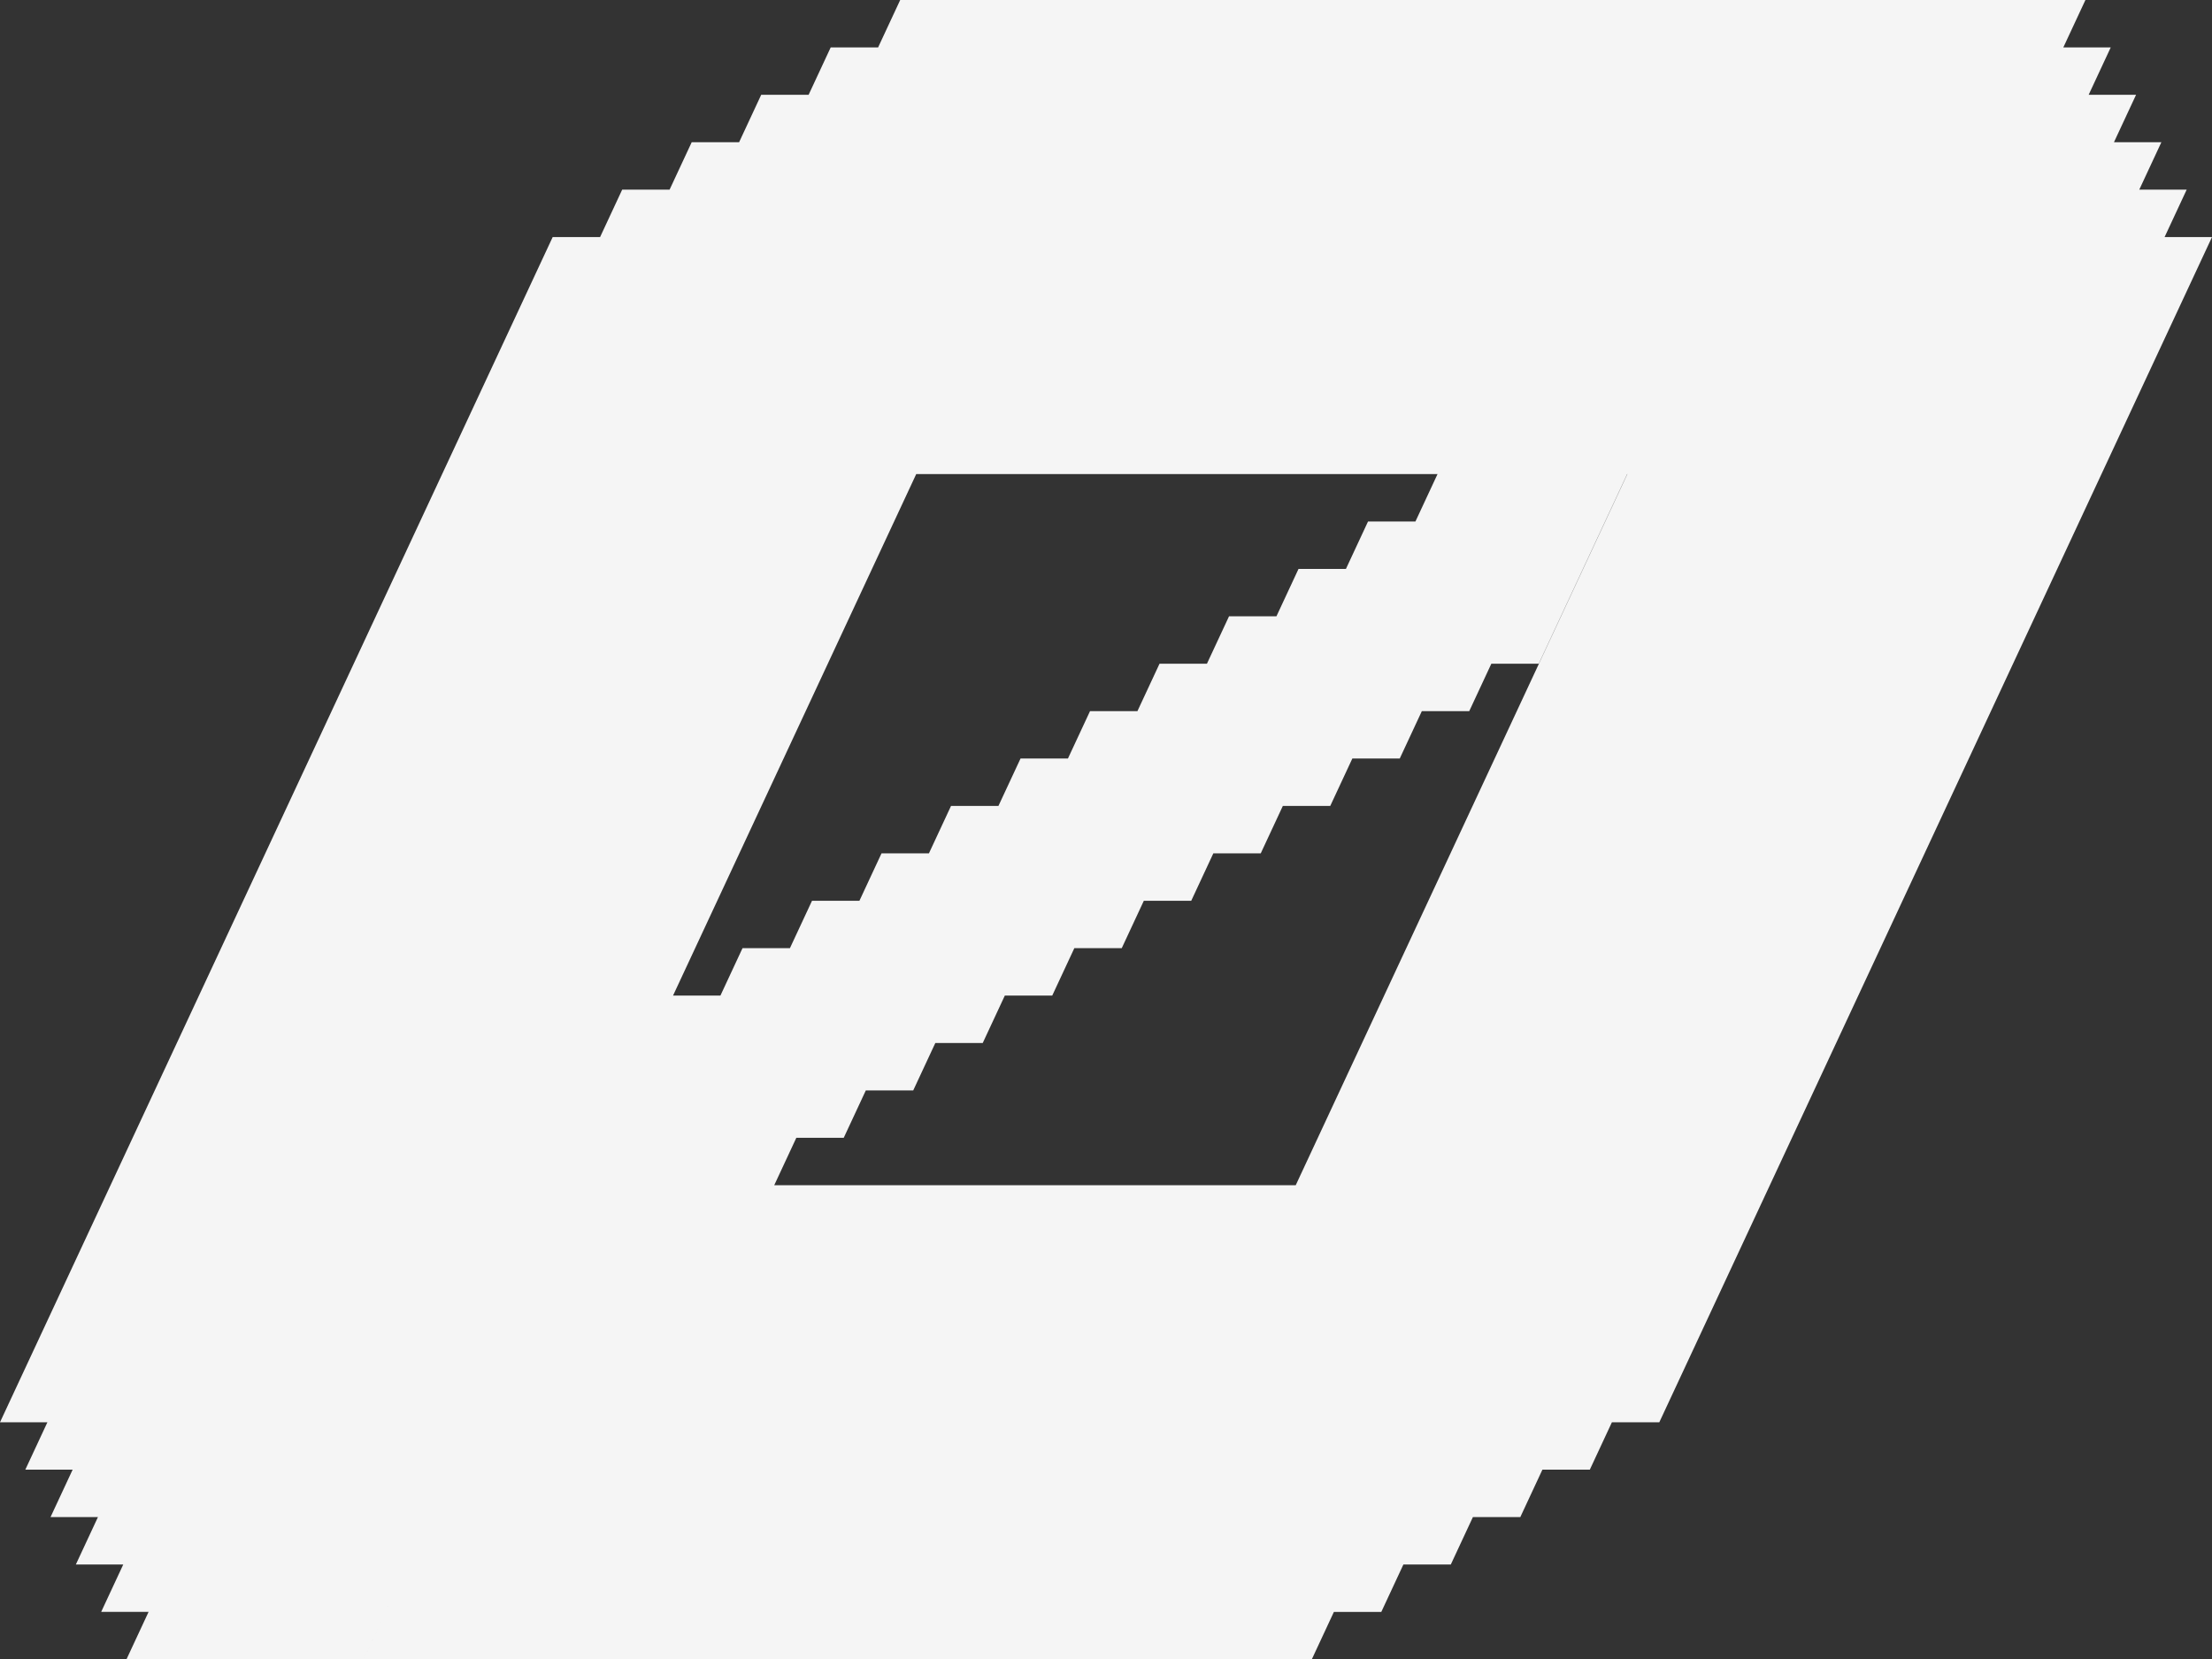 <?xml version="1.0" encoding="UTF-8"?><svg id="Layer_1" xmlns="http://www.w3.org/2000/svg" viewBox="0 0 46.658 35"><rect x="0" y="0" width="46.658" height="35" fill="#333333" stroke="none"/><defs><style>.cls-1{fill:#f5f5f5;}</style></defs><path class="cls-1" d="M0,30L11.658,5h1l.466-1h1l.466-1h1l.466-1h1l.466-1h1l.466-1h25l-.466,1h1l-.466,1h1l-.466,1h1l-.466,1h1l-.466,1h1l-11.658,25h-1l-.466,1h-1l-.466,1h-1l-.466,1h-1l-.466,1h-1l-.466,1H7.668l6.528-14h1l.466-1h1l.466-1h1l.466-1h1l.466-1h1l.466-1h1l.466-1h1l.466-1h1l.466-1h1l.466-1h1l.466-1h1l.466-1h4l-1.865,4h-1l-.466,1h-1l-.466,1h-1l-.466,1h-1l-.466,1h-1l-.466,1h-1l-.466,1h-1l-.466,1h-1l-.466,1h-1l-.466,1h-1l-.466,1h-1l-.466,1h11l6.995-15h-15l-11.658,25H2.668l.466-1h-1l.466-1h-1l.466-1h-1l.466-1H.534l.466-1H0Z"/></svg>
